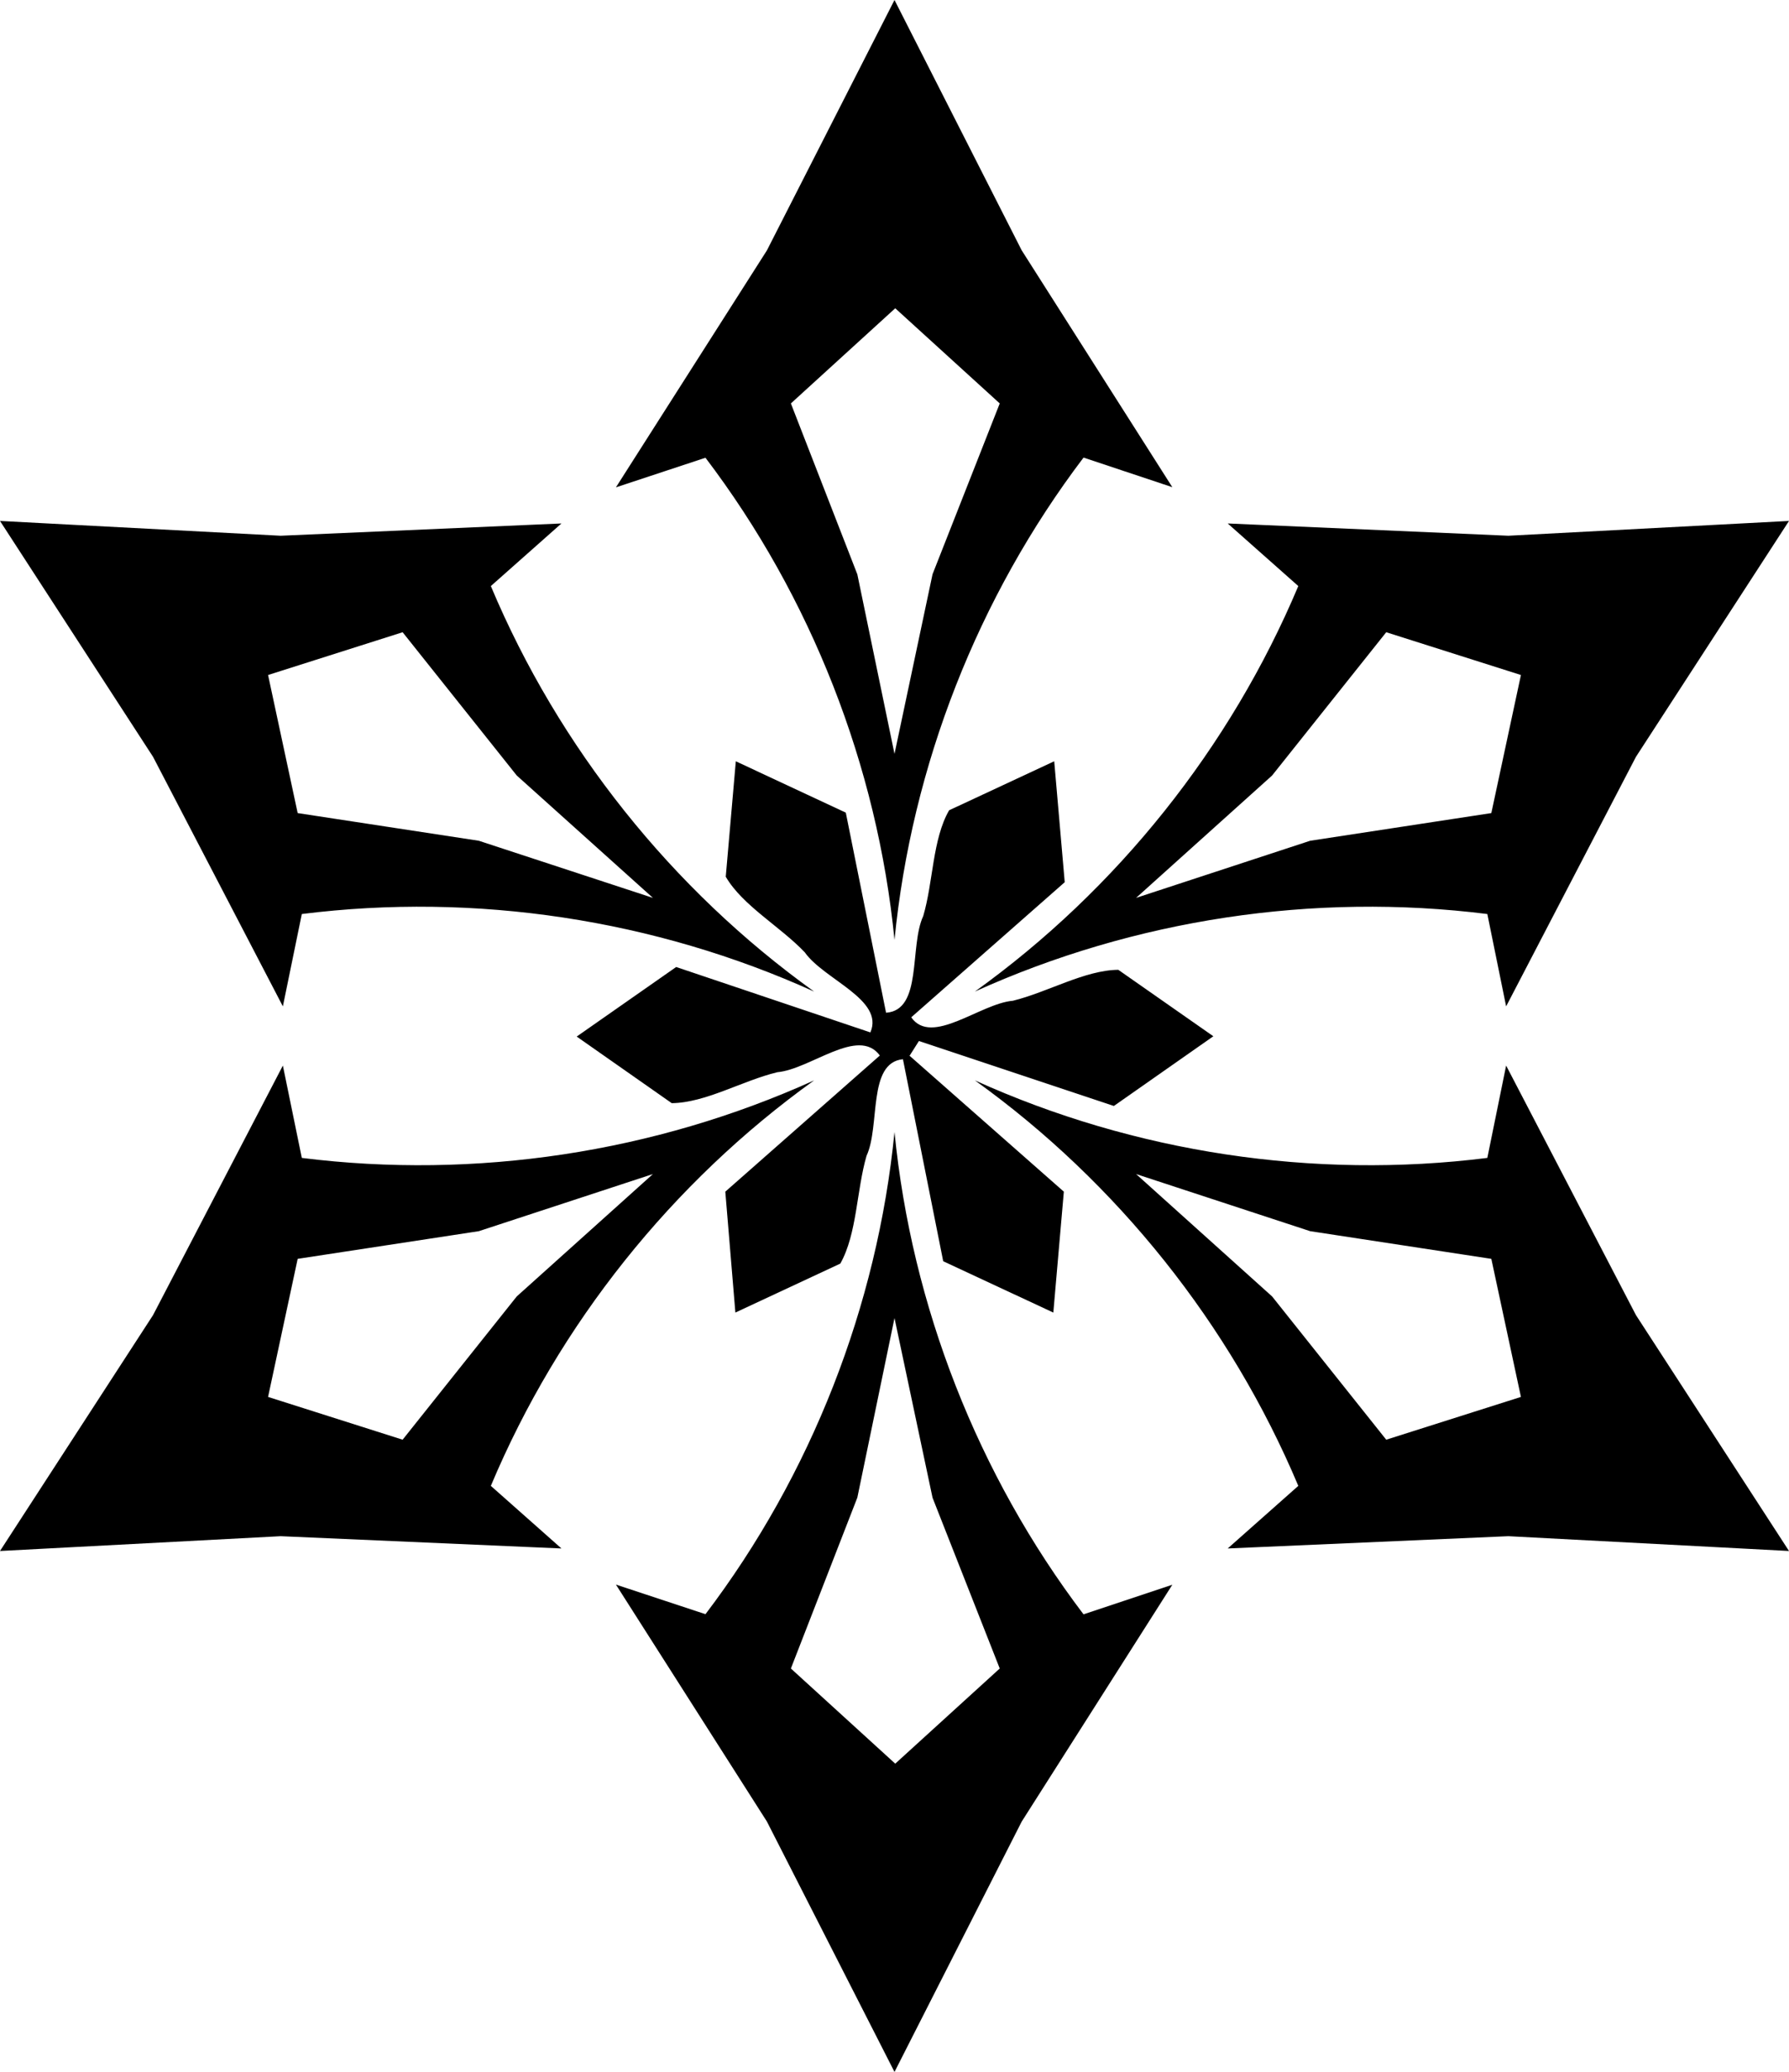 <?xml version="1.0" encoding="UTF-8" standalone="no"?>
<svg
   viewBox="0 0 12.086 14"
   version="1.1"
   id="svg7"
   sodipodi:docname="cyro.svg"
   inkscape:version="1.2.2 (732a01da63, 2022-12-09)"
   xmlns:inkscape="http://www.inkscape.org/namespaces/inkscape"
   xmlns:sodipodi="http://sodipodi.sourceforge.net/DTD/sodipodi-0.dtd"
   xmlns="http://www.w3.org/2000/svg"
   xmlns:svg="http://www.w3.org/2000/svg"
   xmlns:rdf="http://www.w3.org/1999/02/22-rdf-syntax-ns#"
   xmlns:cc="http://creativecommons.org/ns#"
   xmlns:dc="http://purl.org/dc/elements/1.1/">
  <title
     id="title1159">Cyro</title>
  <defs
     id="defs11" />
  <sodipodi:namedview
     id="namedview9"
     pagecolor="#505050"
     bordercolor="#ffffff"
     borderopacity="1"
     inkscape:showpageshadow="0"
     inkscape:pageopacity="0"
     inkscape:pagecheckerboard="1"
     inkscape:deskcolor="#505050"
     showgrid="false"
     inkscape:zoom="45.254834"
     inkscape:cx="2.8284271"
     inkscape:cy="7.88866"
     inkscape:window-width="1366"
     inkscape:window-height="715"
     inkscape:window-x="-8"
     inkscape:window-y="-8"
     inkscape:window-maximized="1"
     inkscape:current-layer="svg7" />
  <path
     d="M 0,3.52 1.034,5.114 1.911,6.8 2.039,6.176 C 3.212,6.029 4.423,6.212 5.5,6.7 4.539,6.01 3.774,5.051 3.316,3.96 L 3.793,3.537 1.896,3.62 Z M 4.411,6.067 3.235,5.681 2.011,5.494 1.811,4.561 2.72,4.272 3.491,5.24 Z M 0,10.48 1.034,8.886 1.911,7.2 2.039,7.824 C 3.212,7.971 4.423,7.788 5.5,7.3 4.539,7.99 3.774,8.949 3.316,10.04 L 3.793,10.463 1.896,10.38 Z M 4.411,7.933 3.235,8.319 2.011,8.506 1.811,9.439 2.72,9.728 3.491,8.76 Z M 6.043,14 5.181,12.308 4.161,10.707 l 0.605,0.2 C 5.48,9.966 5.927,8.825 6.043,7.649 6.159,8.825 6.606,9.966 7.32,10.908 l 0.6,-0.2 -1.018,1.601 z m 0,-5.094 L 5.792,10.119 5.343,11.274 6.048,11.917 6.754,11.274 6.3,10.12 Z M 12.086,10.48 11.052,8.886 10.175,7.2 10.048,7.824 C 8.875,7.971 7.663,7.788 6.586,7.3 7.547,7.99 8.312,8.949 8.771,10.04 l -0.477,0.423 1.896,-0.083 z M 7.675,7.933 8.851,8.319 10.075,8.506 10.275,9.439 9.365,9.728 8.594,8.76 Z M 12.086,3.52 11.052,5.114 10.175,6.8 10.048,6.176 C 8.875,6.029 7.663,6.212 6.586,6.7 7.547,6.01 8.312,5.051 8.771,3.96 L 8.294,3.537 10.19,3.62 Z M 7.675,6.067 8.851,5.681 10.075,5.494 10.275,4.561 9.365,4.272 8.594,5.24 Z M 6.043,0 5.181,1.692 4.161,3.293 4.766,3.093 C 5.48,4.034 5.927,5.175 6.043,6.351 6.159,5.175 6.606,4.034 7.32,3.092 l 0.6,0.2 -1.018,-1.601 z m 0,5.094 L 5.792,3.881 5.343,2.726 6.048,2.083 6.754,2.726 6.3,3.88 Z m 0.1,2.038 1.044,0.92 L 7.116,8.869 6.372,8.522 6.1,7.157 C 5.859,7.181 5.948,7.607 5.854,7.81 5.786,8.045 5.79,8.337 5.677,8.538 L 4.968,8.869 4.9,8.052 5.944,7.132 C 5.798,6.934 5.476,7.225 5.251,7.245 5.015,7.302 4.766,7.452 4.538,7.454 L 3.896,7.004 4.568,6.534 5.88,6.976 C 5.976,6.754 5.566,6.619 5.437,6.435 5.271,6.26 5.017,6.12 4.903,5.924 L 4.971,5.144 5.714,5.491 5.986,6.843 C 6.234,6.826 6.142,6.394 6.237,6.19 6.305,5.96 6.299,5.671 6.412,5.475 L 7.122,5.144 7.193,5.961 6.156,6.874 C 6.295,7.071 6.621,6.781 6.843,6.762 7.079,6.704 7.328,6.555 7.555,6.553 L 8.197,7.002 7.525,7.473 6.208,7.034 6.146,7.132 Z"
     fill="white"
     id="path2"
     style="fill:black;fill-opacity:1"
     sodipodi:nodetypes="cccccccccccccccccccccccccccccccccccccccccccccccccccccccccccccccccccccccccccccccccccccccccccccccccccccccccccccccccccccccccccccccc" />
</svg>
